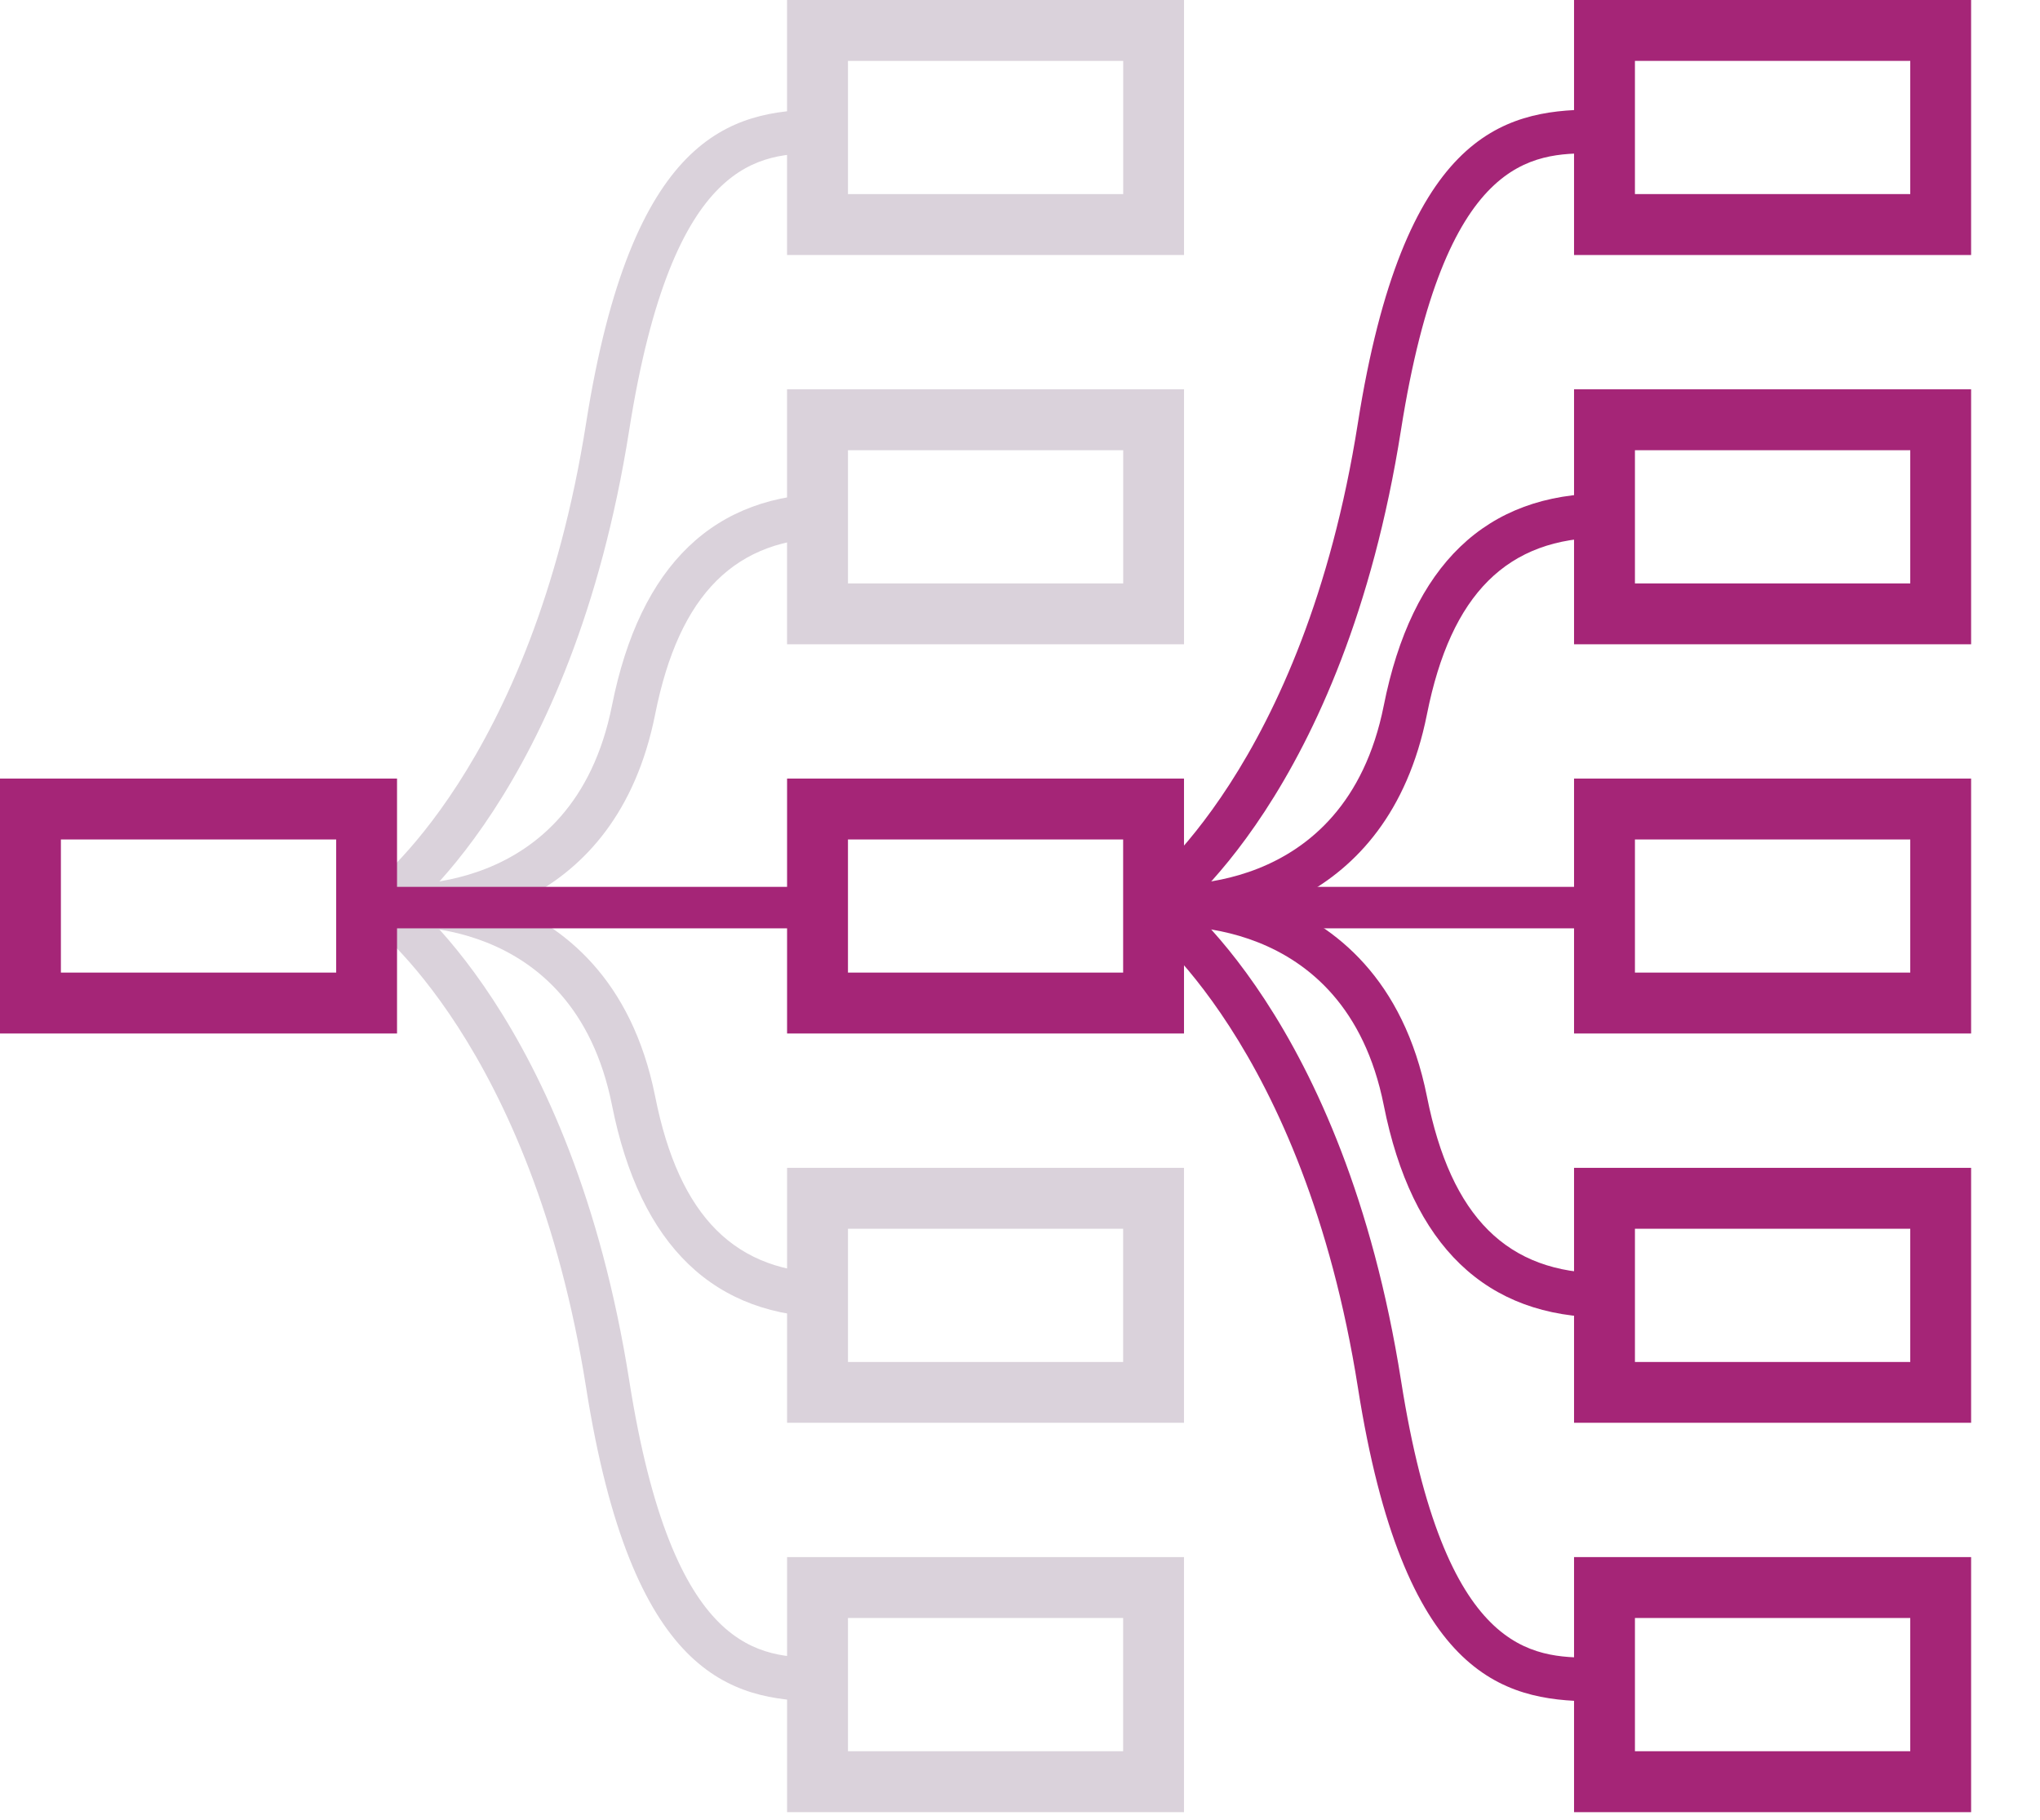 <?xml version="1.0" encoding="utf-8"?>
<!-- Generator: Adobe Illustrator 16.0.4, SVG Export Plug-In . SVG Version: 6.00 Build 0)  -->
<!DOCTYPE svg PUBLIC "-//W3C//DTD SVG 1.1//EN" "http://www.w3.org/Graphics/SVG/1.1/DTD/svg11.dtd">
<svg version="1.1" id="Layer_1" xmlns="http://www.w3.org/2000/svg" xmlns:xlink="http://www.w3.org/1999/xlink" x="0px" y="0px"
	 width="56.617px" height="50.5px" viewBox="0 0 56.617 50.5" enable-background="new 0 0 56.617 50.5" xml:space="preserve">
<path fill="#DAD2DB" d="M10.996,25.766c-0.285,0-0.457-0.016-0.467-0.018l0.131-1.217c0.214,0.023,5.241,0.479,6.324-4.951
	c0.778-3.906,2.84-5.887,6.127-5.887v1.224c-2.695,0-4.261,1.558-4.928,4.902C17.089,25.312,12.487,25.766,10.996,25.766z"/>
<path fill="#DAD2DB" d="M10.948,25.635l-0.705-0.986l0.353,0.493l-0.354-0.492c0.045-0.033,4.52-3.374,6.024-12.906
	c1.262-7.997,4.007-8.685,6.481-8.703l0.345-0.005l0.037,1.211l-0.373,0.005c-1.627,0.012-4.086,0.03-5.293,7.681
	C15.872,22.014,11.149,25.492,10.948,25.635z"/>
<path fill="#DAD2DB" d="M23.112,36.557c-3.287,0-5.349-1.98-6.127-5.889c-1.083-5.428-6.11-4.973-6.324-4.949l-0.131-1.216
	c0.06-0.012,6.349-0.615,7.654,5.926c0.667,3.346,2.232,4.904,4.928,4.904V36.557z"/>
<path fill="#DAD2DB" d="M23.093,47.215l-0.346-0.006c-2.474-0.02-5.219-0.709-6.48-8.703c-1.505-9.531-5.979-12.874-6.024-12.905
	l0.706-0.985c0.2,0.145,4.924,3.621,6.516,13.701c1.206,7.65,3.665,7.668,5.292,7.682l0.374,0.006L23.093,47.215z"/>
<path fill="#DAD2DB" d="M32.863,17.878h-11.02v-7.075h11.018v7.075H32.863z M23.534,16.189h7.639v-3.696h-7.639V16.189z"/>
<path fill="#DAD2DB" d="M32.863,7.076h-11.02V0h11.018v7.076H32.863z M23.534,5.386h7.639V1.69h-7.639V5.386z"/>
<path fill="#A52577" d="M32.861,28.678H21.844v-7.074h11.016v7.074H32.861z M23.534,26.988h7.637v-3.694h-7.637V26.988z"/>
<path fill="#A52577" d="M11.019,28.678H0v-7.074h11.019V28.678z M1.69,26.988h7.64v-3.694H1.69V26.988z"/>
<path fill="#DAD2DB" d="M32.861,39.48H21.844v-7.074h11.016v7.074H32.861z M23.534,37.793h7.637v-3.697h-7.637V37.793z"/>
<path fill="#DAD2DB" d="M32.861,50.285H21.844v-7.078h11.016v7.078H32.861z M23.534,48.594h7.637v-3.697h-7.637V48.594z"/>
<path fill="#A52577" d="M54.705,17.878h-11.02v-7.075h11.02V17.878z M45.375,16.189h7.641v-3.696h-7.641V16.189z"/>
<path fill="#A52577" d="M54.705,7.076h-11.02V0h11.02V7.076z M45.375,5.386h7.641V1.69h-7.641V5.386z"/>
<path fill="#A52577" d="M54.705,28.678h-11.02v-7.074h11.02V28.678z M45.375,26.988h7.641v-3.694h-7.641V26.988z"/>
<path fill="#A52577" d="M54.705,39.48h-11.02v-7.074h11.02V39.48z M45.375,37.793h7.641v-3.697h-7.641V37.793z"/>
<path fill="#A52577" d="M54.705,50.285h-11.02v-7.078h11.02V50.285z M45.375,48.594h7.641v-3.697h-7.641V48.594z"/>
<rect x="10.492" y="24.609" fill="#A52577" width="12.34" height="1.151"/>
<rect x="32.016" y="24.609" fill="#A52577" width="12.516" height="1.151"/>
<path fill="#A52577" d="M32.416,25.766c-0.285,0-0.457-0.016-0.467-0.018l0.131-1.217c0.214,0.023,5.24,0.479,6.324-4.951
	c0.777-3.906,2.84-5.887,6.127-5.887v1.224c-2.695,0-4.262,1.558-4.928,4.902C38.509,25.312,33.906,25.766,32.416,25.766z"/>
<path fill="#A52577" d="M32.367,25.635l-0.705-0.986l0.354,0.493l-0.354-0.492c0.045-0.033,4.52-3.374,6.023-12.906
	c1.262-7.997,4.008-8.685,6.48-8.703l0.346-0.005l0.037,1.211l-0.373,0.005c-1.627,0.012-4.086,0.03-5.293,7.681
	C37.292,22.014,32.568,25.492,32.367,25.635z"/>
<path fill="#A52577" d="M44.531,36.557c-3.287,0-5.35-1.98-6.127-5.889c-1.084-5.428-6.11-4.973-6.324-4.949l-0.131-1.216
	c0.06-0.012,6.349-0.615,7.654,5.926c0.666,3.346,2.23,4.904,4.928,4.904V36.557z"/>
<path fill="#A52577" d="M44.512,47.215l-0.346-0.006c-2.473-0.02-5.219-0.709-6.479-8.703c-1.506-9.531-5.979-12.874-6.025-12.905
	l0.707-0.985c0.199,0.145,4.924,3.621,6.516,13.701c1.205,7.65,3.664,7.668,5.291,7.682l0.375,0.006L44.512,47.215z"/>
<path fill="none" stroke="#A52577" stroke-width="1.223" stroke-miterlimit="10" d="M524.867,223.244c0,0,5.775,0.631,6.986-5.439
	c0.738-3.703,2.588-5.395,5.528-5.395"/>
<path fill="none" stroke="#A52577" stroke-width="1.212" stroke-miterlimit="10" d="M524.867,223.246c0,0,4.699-3.357,6.269-13.303
	c1.376-8.717,4.459-8.145,6.247-8.197"/>
<path fill="none" stroke="#A52577" stroke-width="1.223" stroke-miterlimit="10" d="M524.867,223.215c0,0,5.775-0.631,6.986,5.438
	c0.738,3.705,2.588,5.396,5.528,5.396"/>
<path fill="none" stroke="#A52577" stroke-width="1.212" stroke-miterlimit="10" d="M524.867,223.213c0,0,4.699,3.357,6.269,13.303
	c1.376,8.717,4.459,8.144,6.247,8.197"/>
</svg>

